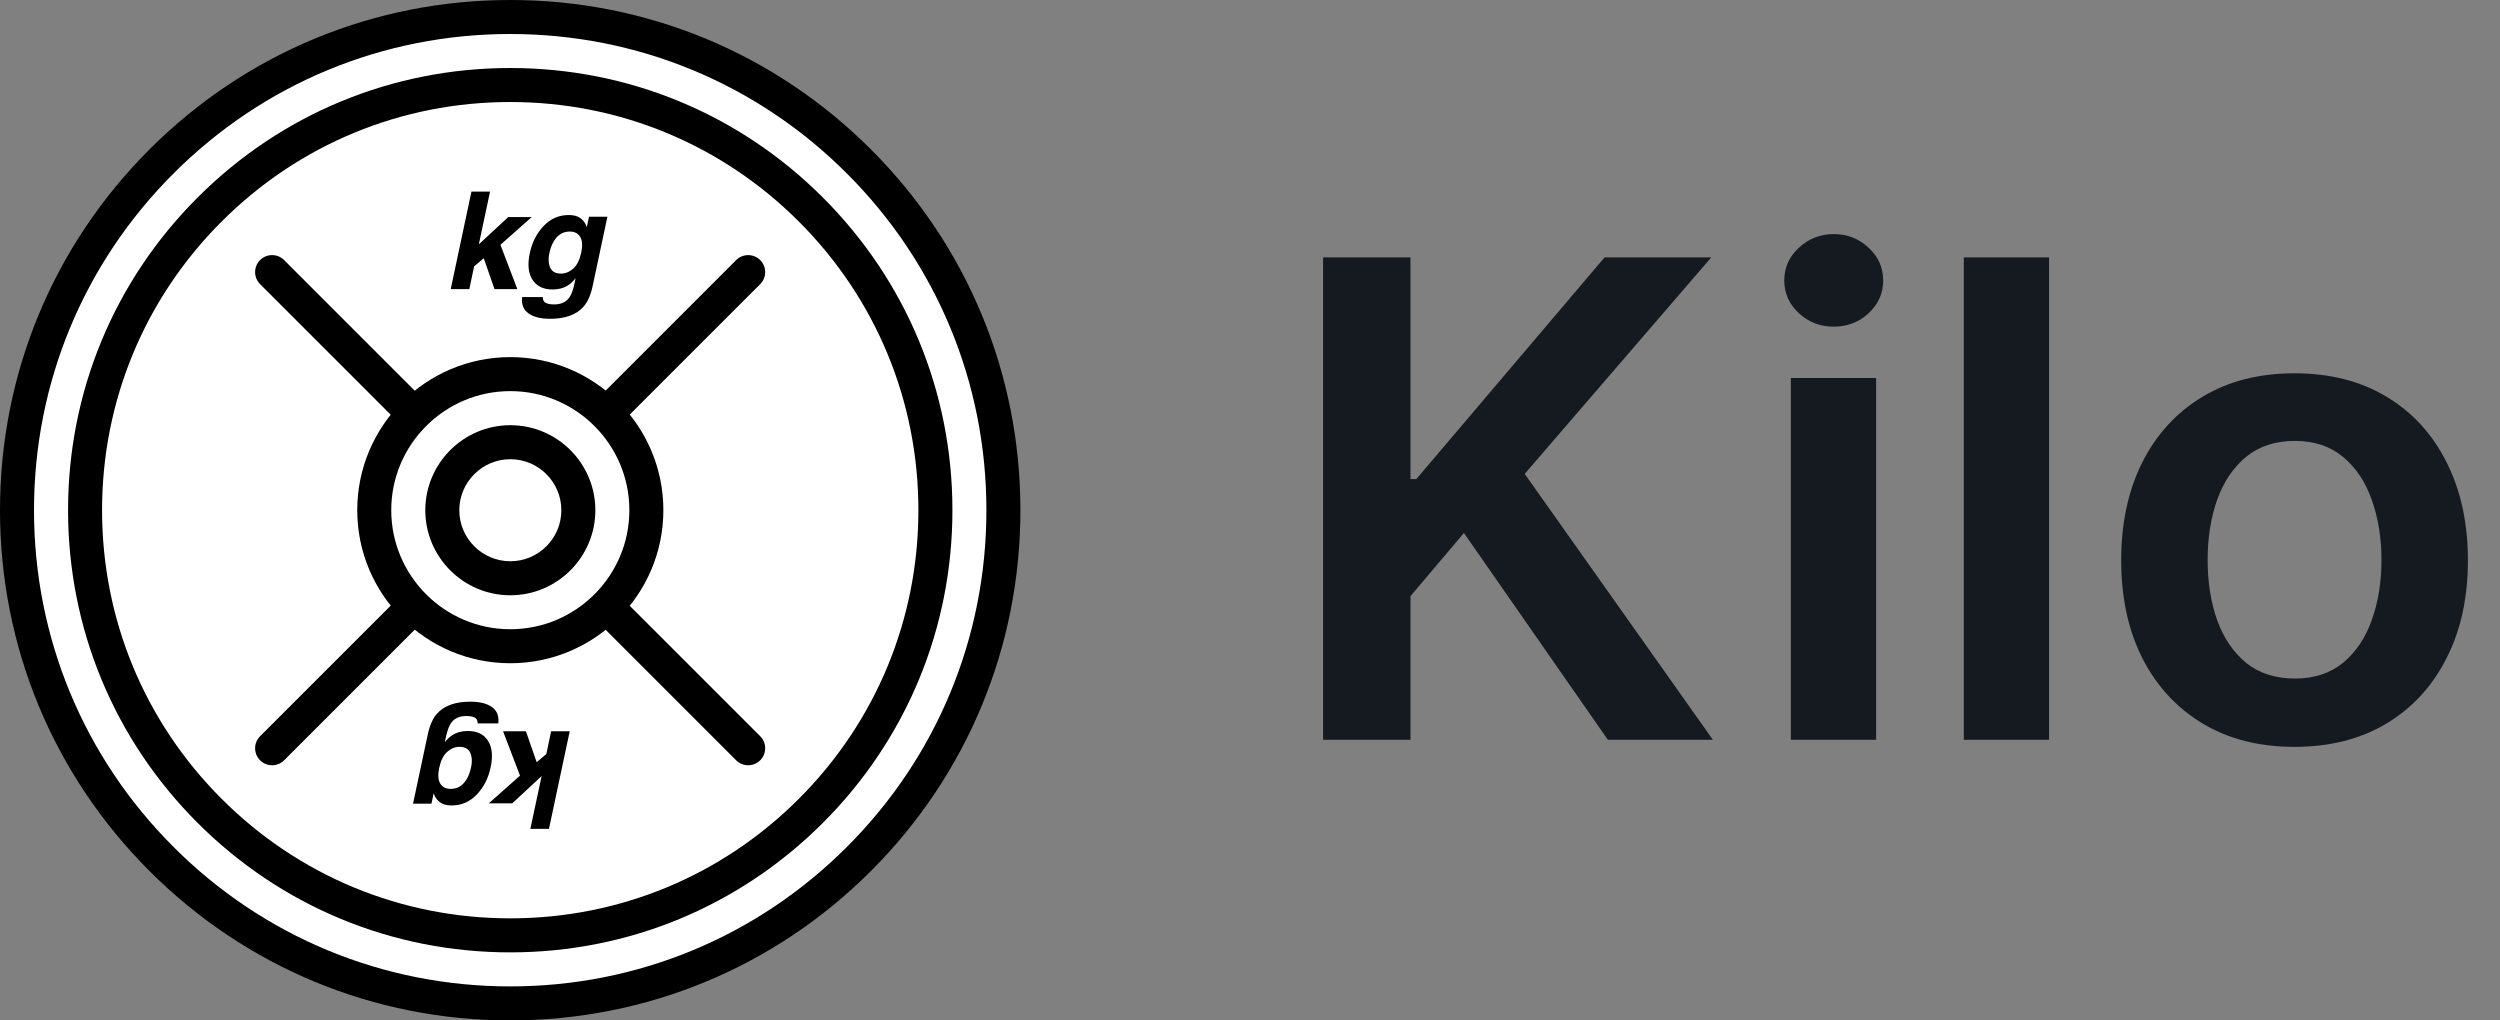 <svg width="98" height="40" viewBox="0 0 98 40" fill="none" xmlns="http://www.w3.org/2000/svg">
<rect x="0" y="0" width="98" height="40" fill="#808080" stroke="none"/>
<g clip-path="url(#clip0_6070_16121)">
<path d="M20.001 39.334C30.679 39.334 39.335 30.678 39.335 20C39.335 9.323 30.679 0.667 20.001 0.667C9.324 0.667 0.668 9.323 0.668 20C0.668 30.678 9.324 39.334 20.001 39.334Z" fill="white"/>
<path d="M20 40C14.658 40 9.635 37.919 5.858 34.142C2.081 30.365 0 25.342 0 20C0 14.658 2.081 9.635 5.858 5.858C9.635 2.081 14.658 0 20 0C25.342 0 30.365 2.081 34.142 5.858C37.919 9.635 40 14.658 40 20C40 25.342 37.919 30.365 34.142 34.142C30.365 37.919 25.342 40 20 40ZM20 1.333C15.014 1.333 10.327 3.275 6.801 6.801C3.275 10.327 1.333 15.014 1.333 20C1.333 24.986 3.275 29.673 6.801 33.199C10.326 36.725 15.014 38.667 20 38.667C24.986 38.667 29.673 36.725 33.199 33.199C36.725 29.673 38.667 24.986 38.667 20C38.667 15.014 36.725 10.327 33.199 6.801C29.673 3.275 24.986 1.333 20 1.333Z" fill="black"/>
<path d="M20.001 37.333C15.371 37.333 11.019 35.53 7.745 32.256C4.471 28.982 2.668 24.629 2.668 19.999C2.668 15.369 4.471 11.017 7.745 7.743C11.019 4.469 15.371 2.666 20.001 2.666C24.631 2.666 28.984 4.469 32.258 7.743C35.532 11.017 37.335 15.369 37.335 19.999C37.335 24.629 35.532 28.982 32.258 32.256C28.984 35.53 24.631 37.333 20.001 37.333ZM20.001 3.999C15.727 3.999 11.709 5.663 8.687 8.685C5.665 11.707 4.001 15.725 4.001 19.999C4.001 24.273 5.665 28.291 8.687 31.313C11.709 34.335 15.727 35.999 20.001 35.999C24.275 35.999 28.293 34.335 31.315 31.313C34.337 28.291 36.001 24.273 36.001 19.999C36.001 15.725 34.337 11.707 31.315 8.685C28.293 5.663 24.275 3.999 20.001 3.999Z" fill="black"/>
<path d="M20.004 25.999C16.695 25.999 14.004 23.308 14.004 19.999C14.004 16.69 16.695 13.999 20.004 13.999C23.313 13.999 26.004 16.69 26.004 19.999C26.004 23.308 23.313 25.999 20.004 25.999ZM20.004 15.332C17.431 15.332 15.337 17.426 15.337 19.999C15.337 22.572 17.431 24.666 20.004 24.666C22.577 24.666 24.671 22.572 24.671 19.999C24.671 17.426 22.577 15.332 20.004 15.332Z" fill="black"/>
<path d="M20.005 23.335C18.167 23.335 16.672 21.839 16.672 20.001C16.672 18.163 18.167 16.668 20.005 16.668C21.843 16.668 23.338 18.163 23.338 20.001C23.338 21.839 21.843 23.335 20.005 23.335ZM20.005 18.001C18.902 18.001 18.005 18.899 18.005 20.001C18.005 21.104 18.902 22.001 20.005 22.001C21.108 22.001 22.005 21.104 22.005 20.001C22.005 18.899 21.108 18.001 20.005 18.001Z" fill="black"/>
<path d="M16 16.667C15.829 16.667 15.659 16.601 15.529 16.471L10.195 11.138C9.935 10.877 9.935 10.455 10.195 10.195C10.456 9.935 10.878 9.935 11.138 10.195L16.471 15.529C16.732 15.789 16.732 16.211 16.471 16.471C16.341 16.601 16.171 16.667 16 16.667Z" fill="black"/>
<path d="M10.667 29.998C10.496 29.998 10.325 29.933 10.195 29.803C9.935 29.542 9.935 29.12 10.195 28.86L15.529 23.527C15.79 23.267 16.212 23.267 16.471 23.527C16.732 23.788 16.732 24.21 16.471 24.47L11.138 29.803C11.008 29.933 10.838 29.998 10.667 29.998Z" fill="black"/>
<path d="M23.995 16.667C23.824 16.667 23.654 16.602 23.524 16.471C23.263 16.211 23.263 15.789 23.524 15.529L28.857 10.195C29.118 9.935 29.54 9.935 29.8 10.195C30.06 10.456 30.06 10.878 29.8 11.138L24.466 16.471C24.336 16.602 24.166 16.667 23.995 16.667Z" fill="black"/>
<path d="M29.328 29.998C29.158 29.998 28.987 29.933 28.857 29.803L23.524 24.47C23.263 24.209 23.263 23.787 23.524 23.527C23.784 23.267 24.206 23.267 24.466 23.527L29.8 28.86C30.06 29.121 30.06 29.543 29.8 29.803C29.67 29.933 29.499 29.998 29.328 29.998Z" fill="black"/>
<path d="M18.585 10.442L18.397 11.335H17.668L18.481 7.51H19.21L18.77 9.578L19.921 8.51H20.841L19.617 9.596L20.281 11.335H19.385L18.963 10.122L18.585 10.442H18.585Z" fill="black"/>
<path d="M21.557 12.496C21.195 12.496 20.913 12.425 20.715 12.283C20.516 12.14 20.434 11.927 20.469 11.645H21.276C21.279 11.731 21.3 11.794 21.339 11.832C21.405 11.9 21.532 11.933 21.721 11.933C21.989 11.933 22.187 11.844 22.315 11.665C22.399 11.551 22.469 11.358 22.526 11.087L22.565 10.905C22.468 11.027 22.372 11.118 22.276 11.179C22.104 11.291 21.9 11.348 21.664 11.348C21.299 11.348 21.035 11.22 20.872 10.964C20.709 10.708 20.674 10.361 20.768 9.923C20.857 9.501 21.037 9.147 21.309 8.859C21.581 8.572 21.909 8.429 22.295 8.429C22.437 8.429 22.556 8.451 22.651 8.494C22.816 8.569 22.933 8.706 23.003 8.905L23.089 8.497H23.81L23.237 11.189C23.161 11.555 23.041 11.831 22.878 12.017C22.599 12.337 22.159 12.497 21.558 12.497L21.557 12.496ZM21.534 9.926C21.499 10.091 21.497 10.237 21.526 10.366C21.575 10.605 21.729 10.725 21.989 10.725C22.163 10.725 22.323 10.66 22.471 10.529C22.619 10.397 22.723 10.189 22.784 9.903C22.841 9.633 22.828 9.429 22.745 9.288C22.661 9.147 22.524 9.077 22.333 9.077C22.073 9.077 21.867 9.2 21.716 9.445C21.636 9.575 21.575 9.735 21.534 9.927V9.926Z" fill="black"/>
<path d="M21.416 29.559L21.604 28.666H22.333L21.52 32.491H20.791L21.231 30.423L20.079 31.491H19.16L20.384 30.405L19.72 28.666H20.616L21.038 29.879L21.416 29.559H21.416Z" fill="black"/>
<path d="M18.444 27.506C18.807 27.506 19.088 27.577 19.287 27.719C19.485 27.861 19.567 28.074 19.533 28.357H18.725C18.722 28.27 18.701 28.207 18.663 28.169C18.597 28.102 18.469 28.068 18.28 28.068C18.013 28.068 17.815 28.157 17.686 28.336C17.603 28.451 17.533 28.643 17.475 28.914L17.436 29.096C17.533 28.975 17.629 28.884 17.725 28.823C17.897 28.71 18.101 28.654 18.337 28.654C18.702 28.654 18.966 28.782 19.129 29.038C19.293 29.294 19.327 29.64 19.233 30.078C19.145 30.5 18.965 30.855 18.693 31.142C18.421 31.43 18.093 31.573 17.707 31.573C17.565 31.573 17.445 31.551 17.35 31.508C17.185 31.433 17.068 31.296 16.999 31.096L16.913 31.505H16.191L16.764 28.812C16.841 28.446 16.96 28.17 17.123 27.984C17.403 27.665 17.843 27.505 18.443 27.505L18.444 27.506ZM18.467 30.076C18.502 29.911 18.505 29.764 18.475 29.636C18.427 29.396 18.272 29.276 18.012 29.276C17.839 29.276 17.678 29.341 17.53 29.473C17.383 29.604 17.278 29.813 17.217 30.099C17.16 30.368 17.173 30.573 17.257 30.714C17.34 30.854 17.477 30.924 17.668 30.924C17.929 30.924 18.134 30.802 18.285 30.557C18.365 30.427 18.426 30.266 18.467 30.075V30.076Z" fill="black"/>
<path d="M51.865 29V10.091H55.291V18.779H55.521L62.898 10.091H67.081L59.769 18.576L67.146 29H63.028L57.386 20.893L55.291 23.368V29H51.865ZM70.202 29V14.818H73.544V29H70.202ZM71.882 12.805C71.353 12.805 70.897 12.63 70.516 12.279C70.134 11.922 69.943 11.494 69.943 10.996C69.943 10.491 70.134 10.063 70.516 9.712C70.897 9.355 71.353 9.177 71.882 9.177C72.418 9.177 72.873 9.355 73.249 9.712C73.63 10.063 73.821 10.491 73.821 10.996C73.821 11.494 73.63 11.922 73.249 12.279C72.873 12.63 72.418 12.805 71.882 12.805ZM80.323 10.091V29H76.981V10.091H80.323ZM89.946 29.277C88.561 29.277 87.361 28.972 86.346 28.363C85.33 27.754 84.542 26.901 83.982 25.805C83.428 24.71 83.151 23.43 83.151 21.965C83.151 20.5 83.428 19.216 83.982 18.114C84.542 17.012 85.33 16.157 86.346 15.548C87.361 14.938 88.561 14.633 89.946 14.633C91.331 14.633 92.532 14.938 93.547 15.548C94.563 16.157 95.348 17.012 95.902 18.114C96.462 19.216 96.742 20.5 96.742 21.965C96.742 23.43 96.462 24.71 95.902 25.805C95.348 26.901 94.563 27.754 93.547 28.363C92.532 28.972 91.331 29.277 89.946 29.277ZM89.965 26.599C90.716 26.599 91.344 26.393 91.848 25.981C92.353 25.562 92.729 25.002 92.975 24.3C93.227 23.599 93.353 22.817 93.353 21.955C93.353 21.087 93.227 20.303 92.975 19.601C92.729 18.893 92.353 18.33 91.848 17.911C91.344 17.493 90.716 17.283 89.965 17.283C89.195 17.283 88.555 17.493 88.044 17.911C87.54 18.33 87.161 18.893 86.909 19.601C86.662 20.303 86.539 21.087 86.539 21.955C86.539 22.817 86.662 23.599 86.909 24.3C87.161 25.002 87.54 25.562 88.044 25.981C88.555 26.393 89.195 26.599 89.965 26.599Z" fill="#141A1F"/>
</g>
<defs>
<clipPath id="clip0_6070_16121">
<rect width="98" height="40" fill="white"/>
</clipPath>
</defs>
</svg>
